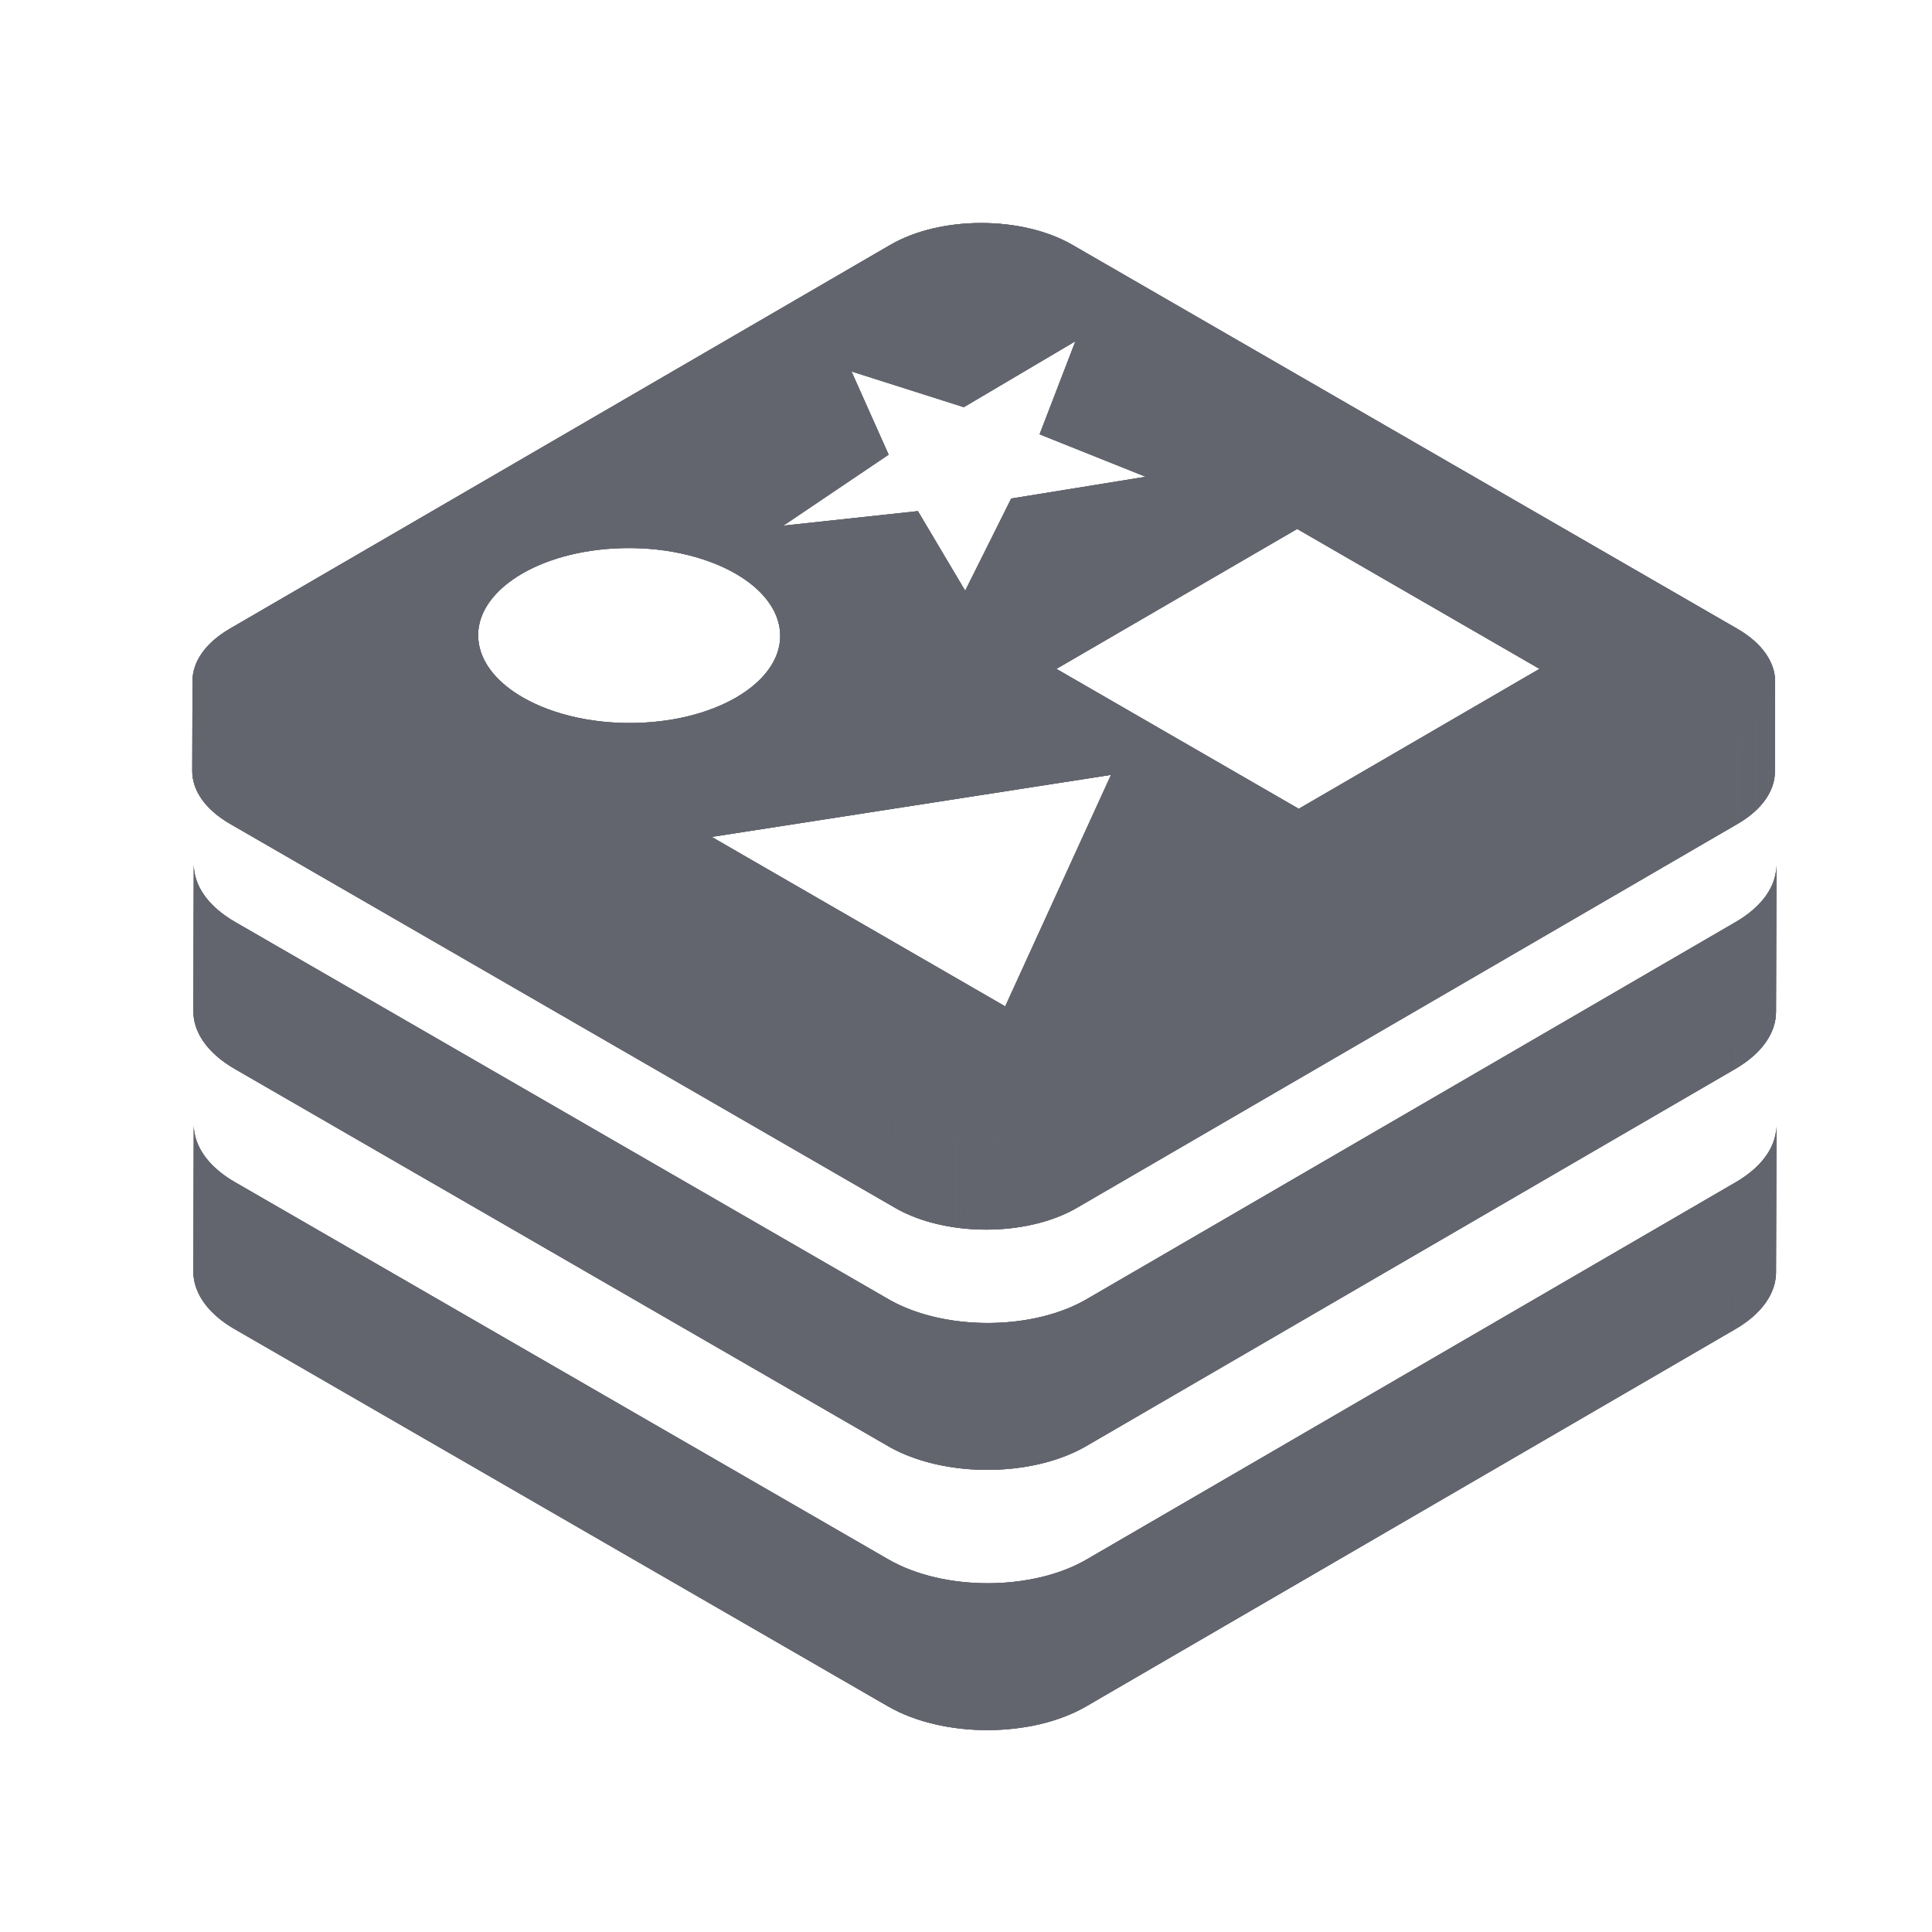 <svg class="icon" viewBox="0 0 1024 1024" xmlns="http://www.w3.org/2000/svg" width="200" height="200"><path d="M941.546 458.48c-.072 25.95-.146 51.896-.221 77.847-.03 10.939-7.219 21.861-21.58 30.207l.221-77.849c14.36-8.345 21.55-19.267 21.58-30.205zm-839.058 77.422l.221-77.848c-.031 11.082 7.284 22.18 21.93 30.636l-.221 77.847c-14.647-8.455-21.961-19.554-21.93-30.635z" fill="#63656E"/><path d="M919.966 488.686l-.221 77.849-344.016 199.92.221-77.848 344.016-199.921zm-449.062 199.92l-.221 77.848-346.266-199.917.221-77.847a61532604.59 61532604.59 0 0 0 346.266 199.916zm105.046 0l-.221 77.848c-28.915 16.803-75.942 16.803-105.046 0l.221-77.848c29.104 16.803 76.131 16.803 105.046 0zM941.546 596.424c-.072 25.95-.146 51.896-.221 77.847-.03 10.939-7.219 21.861-21.58 30.207l.221-77.849c14.36-8.344 21.55-19.267 21.58-30.205zm-839.058 77.422l.221-77.848c-.031 11.081 7.284 22.18 21.93 30.635l-.221 77.848c-14.647-8.456-21.961-19.555-21.93-30.635z" fill="#63656E"/><path d="M919.966 626.629l-.221 77.849-344.016 199.92.221-77.848 344.016-199.921zM470.904 826.55l-.221 77.848L124.417 704.48l.221-77.848L470.904 826.55zm105.046 0l-.221 77.848c-28.915 16.804-75.942 16.804-105.046 0l.221-77.848c29.104 16.804 76.131 16.804 105.046 0zM940.855 361.334l-.136 47.636c-.001.2-.004.4-.01.6l.136-47.637c.006-.2.009-.4.01-.599" fill="#63656E"/><path d="M940.846 361.933l-.136 47.637a23.166 23.166 0 0 1-.446 3.911l.135-47.637c.26-1.299.409-2.604.447-3.911m-.448 3.91l-.135 47.637a24.923 24.923 0 0 1-1.101 3.838l.135-47.637a24.78 24.78 0 0 0 1.101-3.838" fill="#63656E"/><path d="M939.298 369.682l-.135 47.637a28.003 28.003 0 0 1-1.816 3.875l.132-47.636a27.573 27.573 0 0 0 1.819-3.876" fill="#63656E"/><path d="M937.479 373.558c-.044 15.878-.089 31.757-.132 47.636a32.145 32.145 0 0 1-2.744 4.074l.136-47.637a32.134 32.134 0 0 0 2.74-4.073m-2.741 4.073l-.136 47.637a39.375 39.375 0 0 1-4.228 4.546l.135-47.637a39.043 39.043 0 0 0 4.229-4.546" fill="#63656E"/><path d="M930.51 382.177l-.135 47.637c-2.442 2.256-5.322 4.4-8.632 6.392l.135-47.637c3.31-1.991 6.187-4.136 8.632-6.392" fill="#63656E"/><path d="M921.878 388.568c-.045 15.879-.088 31.758-.135 47.637-.274.165-.55.33-.833.492l.135-47.637c.28-.162.559-.326.833-.492M122.156 389.068l-.134 47.637c-13.444-7.762-20.158-17.949-20.128-28.121l.134-47.636c-.029 10.172 6.685 20.358 20.128 28.12" fill="#63656E"/><path d="M921.045 389.061l-.135 47.637L570.817 640.15l.136-47.638c116.697-67.817 233.395-135.633 350.092-203.451zM474.538 592.516l-.135 47.639-352.381-203.449.134-47.637 352.382 203.447z" fill="#63656E"/><path d="M570.953 592.513l-.136 47.638c-4.55 2.642-9.584 4.832-14.942 6.568l.137-47.635c5.355-1.738 10.392-3.929 14.941-6.571m-14.941 6.571l-.137 47.635c-4.137 1.344-8.465 2.413-12.909 3.216l.136-47.639a98.813 98.813 0 0 0 12.91-3.212" fill="#63656E"/><path d="M543.102 602.296l-.136 47.639c-2.856.515-5.765.918-8.695 1.21l.135-47.637c2.931-.293 5.838-.695 8.696-1.212m-8.697 1.212l-.135 47.637c-2.505.25-5.028.418-7.561.503l.134-47.636a117.08 117.08 0 0 0 7.562-.504" fill="#63656E"/><path d="M526.844 604.012l-.134 47.636a117.8 117.8 0 0 1-6.983.034l.134-47.637c2.327.056 4.659.047 6.983-.033m-6.984.033l-.134 47.637a120.938 120.938 0 0 1-6.714-.359l.134-47.638c2.23.183 4.47.305 6.714.36" fill="#63656E"/><path d="M513.146 603.685l-.134 47.638a115.989 115.989 0 0 1-6.629-.742l.136-47.638c2.191.312 4.403.558 6.627.742" fill="#63656E"/><path d="M506.52 602.942l-.136 47.638a108.51 108.51 0 0 1-6.758-1.174l.135-47.639c2.223.462 4.479.854 6.759 1.175" fill="#63656E"/><path d="M499.761 601.768l-.135 47.639a101.055 101.055 0 0 1-7.11-1.744l.134-47.636c2.324.661 4.698 1.241 7.111 1.741m-7.111-1.742l-.134 47.636a89.341 89.341 0 0 1-8.278-2.794l.136-47.637a88.133 88.133 0 0 0 8.276 2.795M484.373 597.231c-.045 15.879-.089 31.758-.136 47.637-3.462-1.368-6.757-2.939-9.834-4.714l.135-47.639c3.077 1.778 6.371 3.348 9.835 4.716" fill="#63656E"/><path d="M920.73 333.217L568.35 129.77c-26.716-15.425-69.88-15.425-96.416-.004L121.841 333.217c-26.54 15.424-26.399 40.426.314 55.851l352.383 203.448c26.709 15.422 69.874 15.421 96.415-.003 116.697-67.817 233.396-135.634 350.092-203.452 26.534-15.421 26.393-40.424-.315-55.844zM451.292 196.865l59.554 18.938 59.157-34.957-18.994 49.333 56.245 22.514-71.293 11.543-24.391 48.874-25.065-42.198-71.32 7.696 55.797-37.632-19.69-44.111zm-174.269 172.75c-12.726-7.347-21.302-17.198-23.209-28.349-4.357-25.492 27.777-48.135 71.771-50.577 24.75-1.374 47.977 3.938 64.342 13.387 12.726 7.348 21.303 17.199 23.208 28.35 4.358 25.491-27.771 48.138-71.77 50.576-24.75 1.374-47.975-3.938-64.342-13.387zm255.765 163.789l-155.58-89.825 211.652-32.876-56.072 122.701zM688.366 428.68l-128.454-74.163 127.617-74.166 128.456 74.165-127.619 74.164zM941.546 458.48c-.072 25.95-.146 51.896-.221 77.847-.03 10.939-7.219 21.861-21.58 30.207l.221-77.849c14.36-8.345 21.55-19.267 21.58-30.205zm-839.058 77.422l.221-77.848c-.031 11.082 7.284 22.18 21.93 30.636l-.221 77.847c-14.647-8.455-21.961-19.554-21.93-30.635z" fill="#63656E"/><path d="M919.966 488.686l-.221 77.849-344.016 199.92.221-77.848 344.016-199.921zm-449.062 199.92l-.221 77.848-346.266-199.917.221-77.847a61532604.59 61532604.59 0 0 0 346.266 199.916zm105.046 0l-.221 77.848c-28.915 16.803-75.942 16.803-105.046 0l.221-77.848c29.104 16.803 76.131 16.803 105.046 0zM941.546 596.424c-.072 25.95-.146 51.896-.221 77.847-.03 10.939-7.219 21.861-21.58 30.207l.221-77.849c14.36-8.344 21.55-19.267 21.58-30.205zm-839.058 77.422l.221-77.848c-.031 11.081 7.284 22.18 21.93 30.635l-.221 77.848c-14.647-8.456-21.961-19.555-21.93-30.635z" fill="#63656E"/><path d="M919.966 626.629l-.221 77.849-344.016 199.92.221-77.848 344.016-199.921zM470.904 826.55l-.221 77.848L124.417 704.48l.221-77.848L470.904 826.55zm105.046 0l-.221 77.848c-28.915 16.804-75.942 16.804-105.046 0l.221-77.848c29.104 16.804 76.131 16.804 105.046 0zM940.855 361.334l-.136 47.636c-.001.2-.004.4-.01.6l.136-47.637c.006-.2.009-.4.01-.599" fill="#63656E"/><path d="M940.846 361.933l-.136 47.637a23.166 23.166 0 0 1-.446 3.911l.135-47.637c.26-1.299.409-2.604.447-3.911m-.448 3.91l-.135 47.637a24.923 24.923 0 0 1-1.101 3.838l.135-47.637a24.78 24.78 0 0 0 1.101-3.838" fill="#63656E"/><path d="M939.298 369.682l-.135 47.637a28.003 28.003 0 0 1-1.816 3.875l.132-47.636a27.573 27.573 0 0 0 1.819-3.876" fill="#63656E"/><path d="M937.479 373.558c-.044 15.878-.089 31.757-.132 47.636a32.145 32.145 0 0 1-2.744 4.074l.136-47.637a32.134 32.134 0 0 0 2.74-4.073m-2.741 4.073l-.136 47.637a39.375 39.375 0 0 1-4.228 4.546l.135-47.637a39.043 39.043 0 0 0 4.229-4.546" fill="#63656E"/><path d="M930.51 382.177l-.135 47.637c-2.442 2.256-5.322 4.4-8.632 6.392l.135-47.637c3.31-1.991 6.187-4.136 8.632-6.392" fill="#63656E"/><path d="M921.878 388.568c-.045 15.879-.088 31.758-.135 47.637-.274.165-.55.33-.833.492l.135-47.637c.28-.162.559-.326.833-.492M122.156 389.068l-.134 47.637c-13.444-7.762-20.158-17.949-20.128-28.121l.134-47.636c-.029 10.172 6.685 20.358 20.128 28.12" fill="#63656E"/><path d="M921.045 389.061l-.135 47.637L570.817 640.15l.136-47.638c116.697-67.817 233.395-135.633 350.092-203.451zM474.538 592.516l-.135 47.639-352.381-203.449.134-47.637 352.382 203.447z" fill="#63656E"/><path d="M570.953 592.513l-.136 47.638c-4.55 2.642-9.584 4.832-14.942 6.568l.137-47.635c5.355-1.738 10.392-3.929 14.941-6.571m-14.941 6.571l-.137 47.635c-4.137 1.344-8.465 2.413-12.909 3.216l.136-47.639a98.813 98.813 0 0 0 12.91-3.212" fill="#63656E"/><path d="M543.102 602.296l-.136 47.639c-2.856.515-5.765.918-8.695 1.21l.135-47.637c2.931-.293 5.838-.695 8.696-1.212m-8.697 1.212l-.135 47.637c-2.505.25-5.028.418-7.561.503l.134-47.636a117.08 117.08 0 0 0 7.562-.504" fill="#63656E"/><path d="M526.844 604.012l-.134 47.636a117.8 117.8 0 0 1-6.983.034l.134-47.637c2.327.056 4.659.047 6.983-.033m-6.984.033l-.134 47.637a120.938 120.938 0 0 1-6.714-.359l.134-47.638c2.23.183 4.47.305 6.714.36" fill="#63656E"/><path d="M513.146 603.685l-.134 47.638a115.989 115.989 0 0 1-6.629-.742l.136-47.638c2.191.312 4.403.558 6.627.742" fill="#63656E"/><path d="M506.52 602.942l-.136 47.638a108.51 108.51 0 0 1-6.758-1.174l.135-47.639c2.223.462 4.479.854 6.759 1.175" fill="#63656E"/><path d="M499.761 601.768l-.135 47.639a101.055 101.055 0 0 1-7.11-1.744l.134-47.636c2.324.661 4.698 1.241 7.111 1.741m-7.111-1.742l-.134 47.636a89.341 89.341 0 0 1-8.278-2.794l.136-47.637a88.133 88.133 0 0 0 8.276 2.795M484.373 597.231c-.045 15.879-.089 31.758-.136 47.637-3.462-1.368-6.757-2.939-9.834-4.714l.135-47.639c3.077 1.778 6.371 3.348 9.835 4.716" fill="#63656E"/><path d="M920.73 333.217L568.35 129.77c-26.716-15.425-69.88-15.425-96.416-.004L121.841 333.217c-26.54 15.424-26.399 40.426.314 55.851l352.383 203.448c26.709 15.422 69.874 15.421 96.415-.003 116.697-67.817 233.396-135.634 350.092-203.452 26.534-15.421 26.393-40.424-.315-55.844zM451.292 196.865l59.554 18.938 59.157-34.957-18.994 49.333 56.245 22.514-71.293 11.543-24.391 48.874-25.065-42.198-71.32 7.696 55.797-37.632-19.69-44.111zm-174.269 172.75c-12.726-7.347-21.302-17.198-23.209-28.349-4.357-25.492 27.777-48.135 71.771-50.577 24.75-1.374 47.977 3.938 64.342 13.387 12.726 7.348 21.303 17.199 23.208 28.35 4.358 25.491-27.771 48.138-71.77 50.576-24.75 1.374-47.975-3.938-64.342-13.387zm255.765 163.789l-155.58-89.825 211.652-32.876-56.072 122.701zM688.366 428.68l-128.454-74.163 127.617-74.166 128.456 74.165-127.619 74.164zM941.546 458.48c-.072 25.95-.146 51.896-.221 77.847-.03 10.939-7.219 21.861-21.58 30.207l.221-77.849c14.36-8.345 21.55-19.267 21.58-30.205zm-839.058 77.422l.221-77.848c-.031 11.082 7.284 22.18 21.93 30.636l-.221 77.847c-14.647-8.455-21.961-19.554-21.93-30.635z" fill="#63656E"/><path d="M919.966 488.686l-.221 77.849-344.016 199.92.221-77.848 344.016-199.921zm-449.062 199.92l-.221 77.848-346.266-199.917.221-77.847a61532604.59 61532604.59 0 0 0 346.266 199.916zm105.046 0l-.221 77.848c-28.915 16.803-75.942 16.803-105.046 0l.221-77.848c29.104 16.803 76.131 16.803 105.046 0zM941.546 596.424c-.072 25.95-.146 51.896-.221 77.847-.03 10.939-7.219 21.861-21.58 30.207l.221-77.849c14.36-8.344 21.55-19.267 21.58-30.205zm-839.058 77.422l.221-77.848c-.031 11.081 7.284 22.18 21.93 30.635l-.221 77.848c-14.647-8.456-21.961-19.555-21.93-30.635z" fill="#63656E"/><path d="M919.966 626.629l-.221 77.849-344.016 199.92.221-77.848 344.016-199.921zM470.904 826.55l-.221 77.848L124.417 704.48l.221-77.848L470.904 826.55zm105.046 0l-.221 77.848c-28.915 16.804-75.942 16.804-105.046 0l.221-77.848c29.104 16.804 76.131 16.804 105.046 0zM940.855 361.334l-.136 47.636c-.001.2-.004.4-.01.6l.136-47.637c.006-.2.009-.4.01-.599" fill="#63656E"/><path d="M940.846 361.933l-.136 47.637a23.166 23.166 0 0 1-.446 3.911l.135-47.637c.26-1.299.409-2.604.447-3.911m-.448 3.91l-.135 47.637a24.923 24.923 0 0 1-1.101 3.838l.135-47.637a24.78 24.78 0 0 0 1.101-3.838" fill="#63656E"/><path d="M939.298 369.682l-.135 47.637a28.003 28.003 0 0 1-1.816 3.875l.132-47.636a27.573 27.573 0 0 0 1.819-3.876" fill="#63656E"/><path d="M937.479 373.558c-.044 15.878-.089 31.757-.132 47.636a32.145 32.145 0 0 1-2.744 4.074l.136-47.637a32.134 32.134 0 0 0 2.74-4.073m-2.741 4.073l-.136 47.637a39.375 39.375 0 0 1-4.228 4.546l.135-47.637a39.043 39.043 0 0 0 4.229-4.546" fill="#63656E"/><path d="M930.51 382.177l-.135 47.637c-2.442 2.256-5.322 4.4-8.632 6.392l.135-47.637c3.31-1.991 6.187-4.136 8.632-6.392" fill="#63656E"/><path d="M921.878 388.568c-.045 15.879-.088 31.758-.135 47.637-.274.165-.55.33-.833.492l.135-47.637c.28-.162.559-.326.833-.492M122.156 389.068l-.134 47.637c-13.444-7.762-20.158-17.949-20.128-28.121l.134-47.636c-.029 10.172 6.685 20.358 20.128 28.12" fill="#63656E"/><path d="M921.045 389.061l-.135 47.637L570.817 640.15l.136-47.638c116.697-67.817 233.395-135.633 350.092-203.451zM474.538 592.516l-.135 47.639-352.381-203.449.134-47.637 352.382 203.447z" fill="#63656E"/><path d="M570.953 592.513l-.136 47.638c-4.55 2.642-9.584 4.832-14.942 6.568l.137-47.635c5.355-1.738 10.392-3.929 14.941-6.571m-14.941 6.571l-.137 47.635c-4.137 1.344-8.465 2.413-12.909 3.216l.136-47.639a98.813 98.813 0 0 0 12.91-3.212" fill="#63656E"/><path d="M543.102 602.296l-.136 47.639c-2.856.515-5.765.918-8.695 1.21l.135-47.637c2.931-.293 5.838-.695 8.696-1.212m-8.697 1.212l-.135 47.637c-2.505.25-5.028.418-7.561.503l.134-47.636a117.08 117.08 0 0 0 7.562-.504" fill="#63656E"/><path d="M526.844 604.012l-.134 47.636a117.8 117.8 0 0 1-6.983.034l.134-47.637c2.327.056 4.659.047 6.983-.033m-6.984.033l-.134 47.637a120.938 120.938 0 0 1-6.714-.359l.134-47.638c2.23.183 4.47.305 6.714.36" fill="#63656E"/><path d="M513.146 603.685l-.134 47.638a115.989 115.989 0 0 1-6.629-.742l.136-47.638c2.191.312 4.403.558 6.627.742" fill="#63656E"/><path d="M506.52 602.942l-.136 47.638a108.51 108.51 0 0 1-6.758-1.174l.135-47.639c2.223.462 4.479.854 6.759 1.175" fill="#63656E"/><path d="M499.761 601.768l-.135 47.639a101.055 101.055 0 0 1-7.11-1.744l.134-47.636c2.324.661 4.698 1.241 7.111 1.741m-7.111-1.742l-.134 47.636a89.341 89.341 0 0 1-8.278-2.794l.136-47.637a88.133 88.133 0 0 0 8.276 2.795M484.373 597.231c-.045 15.879-.089 31.758-.136 47.637-3.462-1.368-6.757-2.939-9.834-4.714l.135-47.639c3.077 1.778 6.371 3.348 9.835 4.716" fill="#63656E"/><path d="M920.73 333.217L568.35 129.77c-26.716-15.425-69.88-15.425-96.416-.004L121.841 333.217c-26.54 15.424-26.399 40.426.314 55.851l352.383 203.448c26.709 15.422 69.874 15.421 96.415-.003 116.697-67.817 233.396-135.634 350.092-203.452 26.534-15.421 26.393-40.424-.315-55.844zM451.292 196.865l59.554 18.938 59.157-34.957-18.994 49.333 56.245 22.514-71.293 11.543-24.391 48.874-25.065-42.198-71.32 7.696 55.797-37.632-19.69-44.111zm-174.269 172.75c-12.726-7.347-21.302-17.198-23.209-28.349-4.357-25.492 27.777-48.135 71.771-50.577 24.75-1.374 47.977 3.938 64.342 13.387 12.726 7.348 21.303 17.199 23.208 28.35 4.358 25.491-27.771 48.138-71.77 50.576-24.75 1.374-47.975-3.938-64.342-13.387zm255.765 163.789l-155.58-89.825 211.652-32.876-56.072 122.701zM688.366 428.68l-128.454-74.163 127.617-74.166 128.456 74.165-127.619 74.164z" fill="#63656E"/></svg>